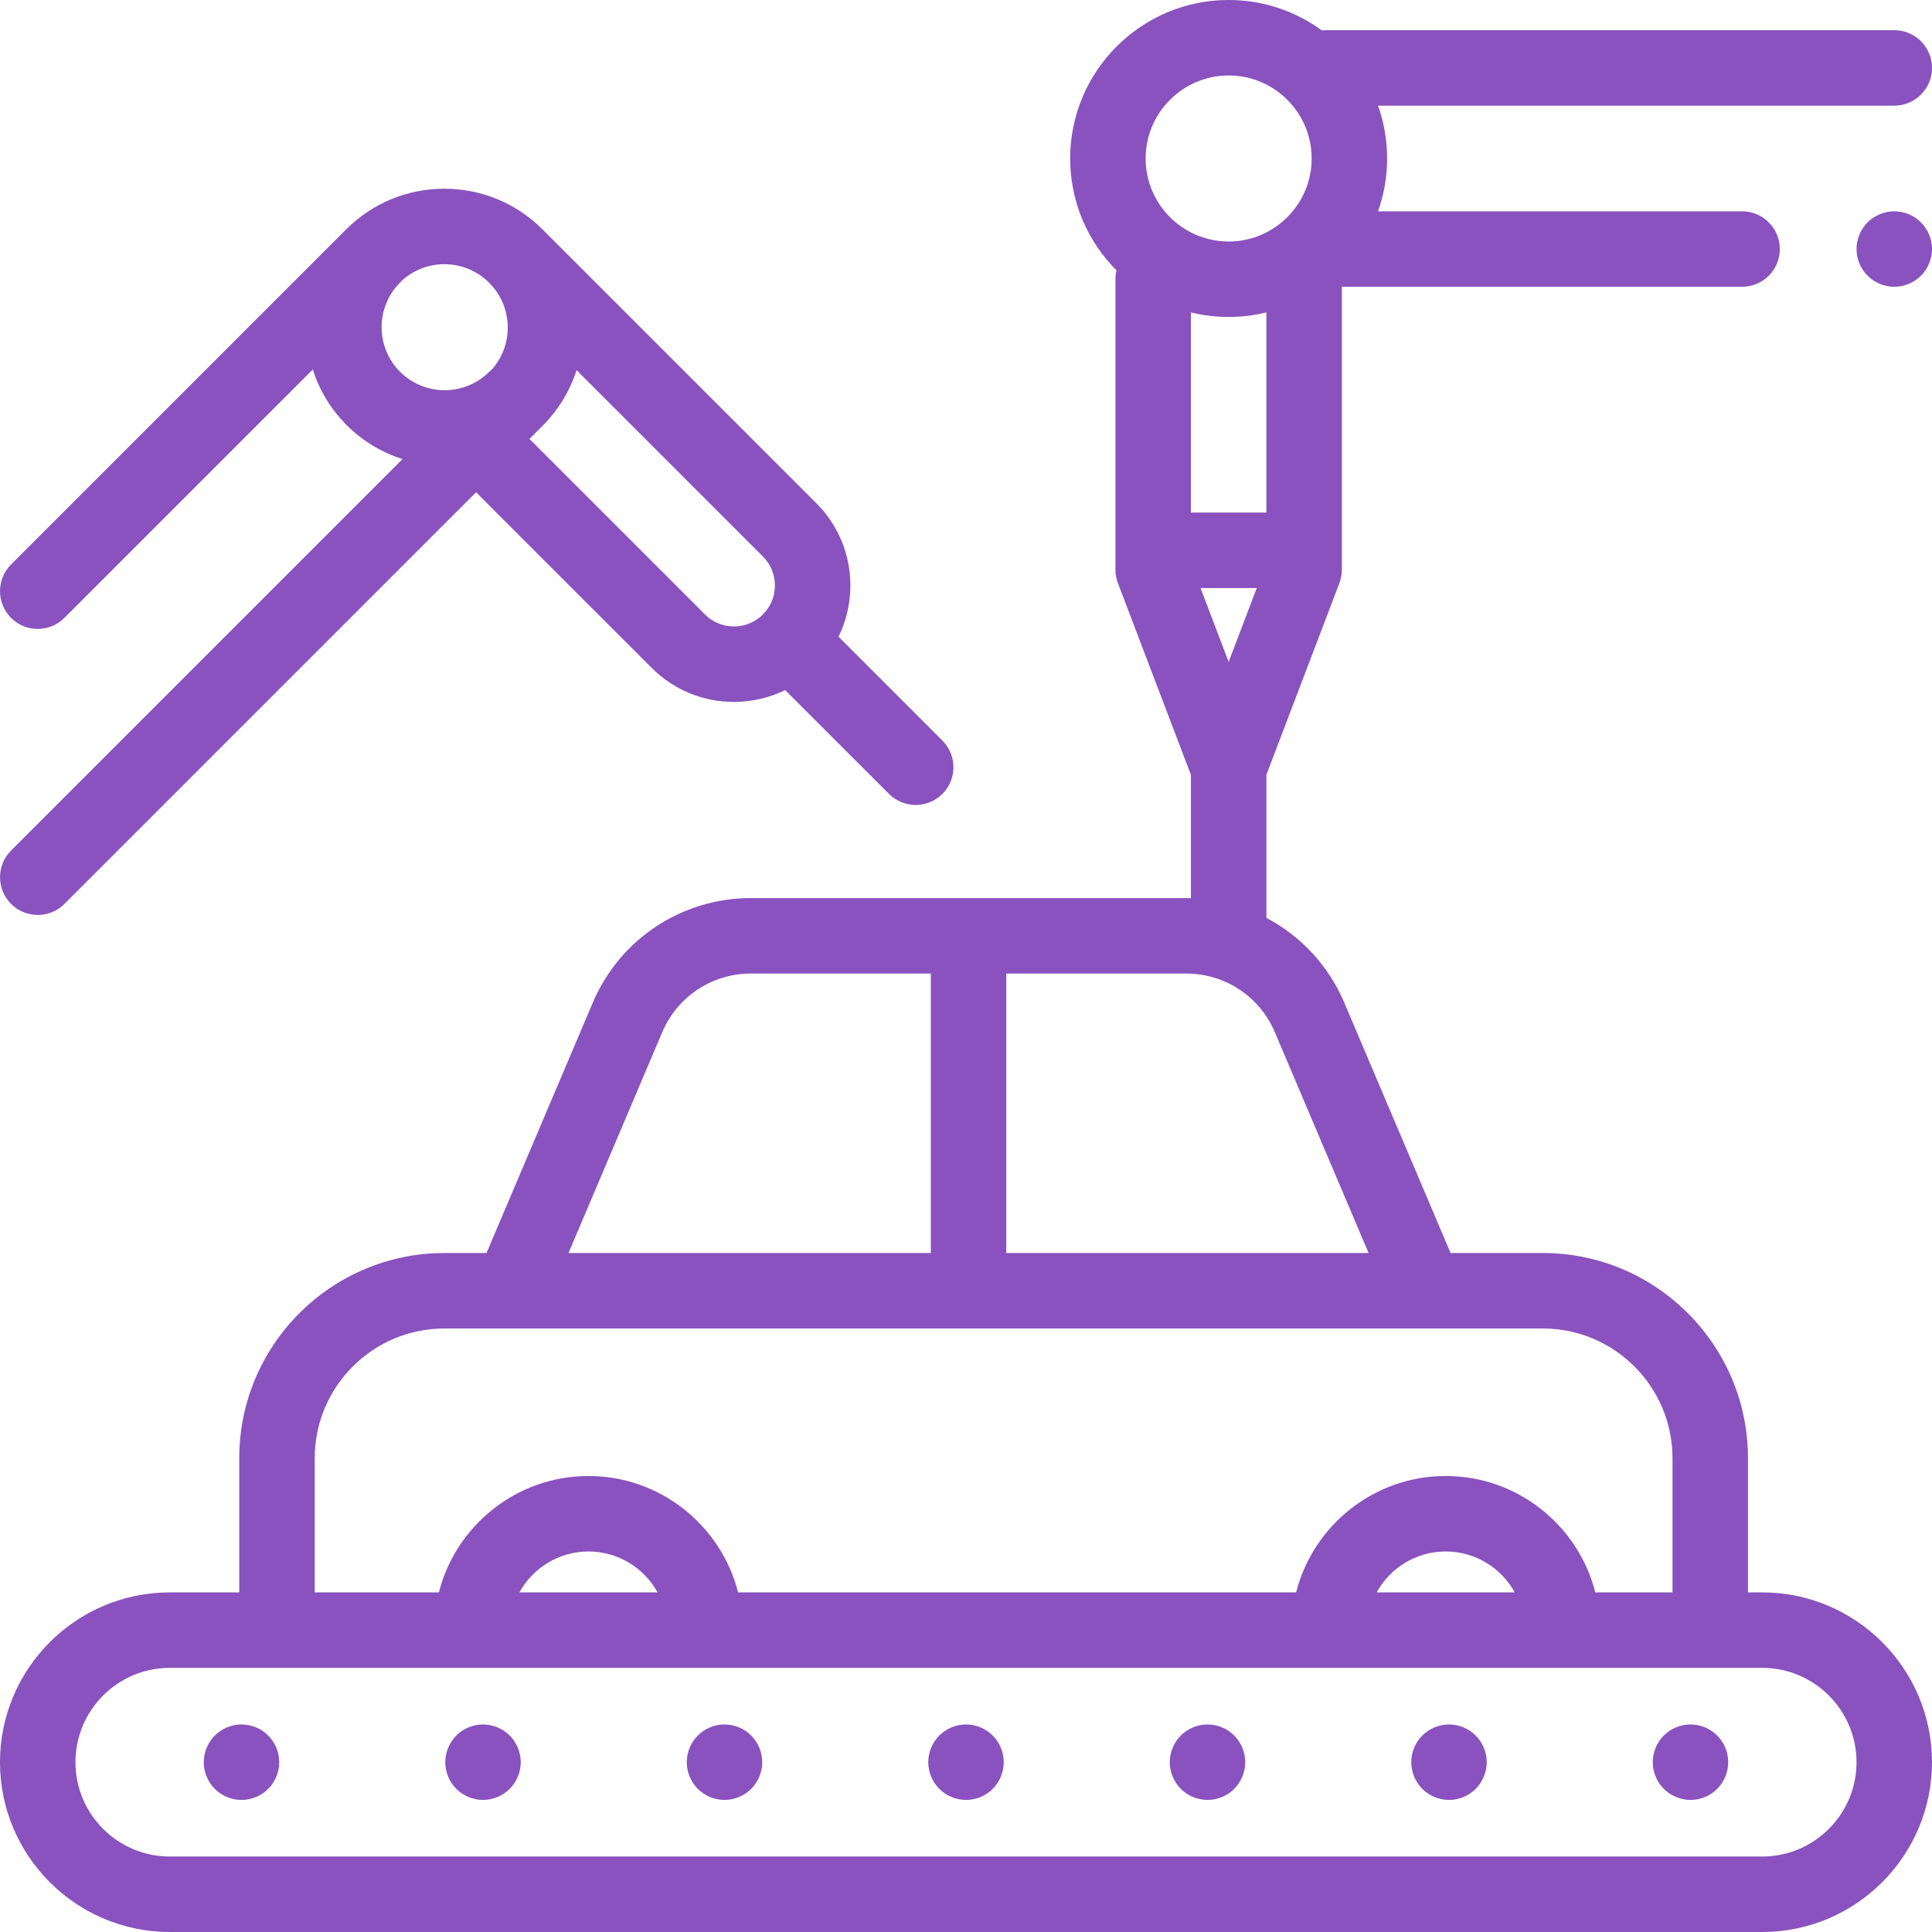 <?xml version="1.0"?>
<svg xmlns="http://www.w3.org/2000/svg" height="512px" viewBox="0 0 512 512" width="512px"><path d="m502 56c-2.629 0-5.211 1.07-7.07 2.93-1.859 1.859-2.93 4.441-2.93 7.07s1.07 5.211 2.93 7.07c1.859 1.859 4.441 2.93 7.07 2.93s5.211-1.07 7.07-2.93c1.859-1.859 2.93-4.441 2.93-7.07s-1.07-5.211-2.93-7.07c-1.859-1.859-4.441-2.93-7.07-2.93zm0 0" fill="#8952be"/><path d="m467 422h-3.77v-35.566c0-29.98-24.391-54.371-54.371-54.371h-24.438l-28.168-66.344c-4.188-9.871-11.574-17.688-20.648-22.473v-37.906l19.344-50.805c.434-1.137.656-2.344.656-3.559v-74.977h106.062c5.52 0 10-4.477 10-10s-4.48-10-10-10h-96.473c1.555-4.383 2.406-9.094 2.406-14s-.852-9.617-2.406-14h136.805c5.523 0 10-4.477 10-10s-4.477-10-10-10h-150.645c-.359 0-.711.02-1.059.059-6.934-5.062-15.469-8.059-24.691-8.059-23.16 0-42 18.84-42 42 0 11.566 4.699 22.055 12.285 29.656-.18.754-.285 1.535-.285 2.344v76.977c0 1.215.219 2.422.652 3.559l19.348 50.805v32.684c-.41-.012-.816-.023-1.227-.023h-115.406c-18.293 0-34.73 10.879-41.879 27.719l-28.164 66.344h-11.156c-29.98 0-54.371 24.391-54.371 54.371v35.566h-18.402c-24.812 0-45 20.188-45 45s20.188 45 45 45h422c24.812 0 45-20.188 45-45s-20.188-45-45-45zm-141.395-338c3.445 0 6.793-.426 10-1.215v53.047h-20v-53.043c3.207.785 6.551 1.211 10 1.211zm7.449 71.836-7.449 19.562-7.453-19.562zm-7.449-135.836c12.129 0 22 9.867 22 22s-9.871 22-22 22c-12.133 0-22-9.867-22-22s9.867-22 22-22zm12.238 253.531 24.848 58.531h-96.016v-74.062h47.703c10.25 0 19.461 6.098 23.465 15.531zm-162.34 0c4.004-9.434 13.219-15.531 23.469-15.531h47.703v74.062h-96.02zm-92.102 112.902c0-18.953 15.418-34.371 34.371-34.371h291.086c18.953 0 34.371 15.418 34.371 34.371v35.566h-20.461c-4.496-17.699-20.574-30.844-39.645-30.844-19.066 0-35.145 13.145-39.641 30.844h-147.883c-4.496-17.699-20.578-30.844-39.645-30.844-19.066 0-35.148 13.145-39.645 30.844h-32.91zm318.031 35.566h-36.613c3.562-6.457 10.434-10.844 18.305-10.844 7.875 0 14.746 4.387 18.309 10.844zm-227.172 0h-36.613c3.562-6.457 10.438-10.844 18.309-10.844 7.871 0 14.746 4.387 18.305 10.844zm292.738 70h-422c-13.785 0-25-11.215-25-25s11.215-25 25-25h422c13.785 0 25 11.215 25 25s-11.215 25-25 25zm0 0" fill="#8952be"/><path d="m64 457c-2.629 0-5.211 1.07-7.07 2.93-1.859 1.859-2.93 4.441-2.93 7.07s1.07 5.211 2.93 7.07c1.859 1.859 4.441 2.93 7.07 2.93s5.211-1.07 7.07-2.93c1.859-1.859 2.93-4.441 2.93-7.07s-1.07-5.211-2.93-7.07c-1.859-1.859-4.441-2.93-7.07-2.93zm0 0" fill="#8952be"/><path d="m256 457c-2.629 0-5.211 1.07-7.07 2.93-1.859 1.859-2.93 4.441-2.93 7.07s1.07 5.211 2.93 7.07c1.859 1.859 4.441 2.93 7.07 2.93s5.211-1.07 7.07-2.93c1.859-1.859 2.93-4.441 2.93-7.07s-1.07-5.211-2.93-7.07c-1.859-1.859-4.441-2.93-7.07-2.93zm0 0" fill="#8952be"/><path d="m192 457c-2.629 0-5.211 1.07-7.07 2.93-1.859 1.859-2.93 4.441-2.93 7.07s1.07 5.211 2.93 7.07c1.859 1.859 4.441 2.93 7.07 2.93s5.211-1.07 7.07-2.93c1.859-1.859 2.93-4.441 2.93-7.07s-1.07-5.211-2.93-7.07c-1.859-1.859-4.441-2.93-7.07-2.93zm0 0" fill="#8952be"/><path d="m128 457c-2.629 0-5.211 1.07-7.07 2.93-1.859 1.859-2.93 4.441-2.93 7.07s1.07 5.211 2.93 7.07c1.859 1.859 4.441 2.93 7.07 2.93s5.211-1.07 7.07-2.93c1.859-1.859 2.93-4.441 2.93-7.07s-1.07-5.211-2.93-7.07c-1.859-1.859-4.441-2.93-7.07-2.93zm0 0" fill="#8952be"/><path d="m448 457c-2.629 0-5.211 1.07-7.07 2.93-1.859 1.859-2.93 4.441-2.93 7.07s1.07 5.211 2.93 7.07c1.859 1.859 4.441 2.93 7.07 2.93s5.211-1.07 7.07-2.93c1.859-1.859 2.93-4.441 2.93-7.07s-1.07-5.211-2.93-7.07c-1.859-1.859-4.441-2.93-7.07-2.93zm0 0" fill="#8952be"/><path d="m320 457c-2.629 0-5.211 1.07-7.07 2.93-1.859 1.859-2.93 4.441-2.93 7.07s1.07 5.211 2.93 7.07c1.859 1.859 4.441 2.93 7.07 2.93s5.211-1.07 7.07-2.93c1.859-1.859 2.93-4.441 2.93-7.07s-1.07-5.211-2.93-7.07c-1.859-1.859-4.441-2.93-7.07-2.93zm0 0" fill="#8952be"/><path d="m384 457c-2.629 0-5.211 1.07-7.07 2.93-1.859 1.859-2.93 4.441-2.93 7.07s1.07 5.211 2.93 7.07c1.859 1.859 4.441 2.93 7.07 2.93s5.211-1.07 7.07-2.93c1.859-1.859 2.93-4.43 2.93-7.07s-1.07-5.211-2.93-7.07c-1.859-1.859-4.441-2.93-7.07-2.93zm0 0" fill="#8952be"/><path d="m17.07 163.738 65.82-65.816c1.723 5.395 4.711 10.473 8.984 14.746 4.285 4.285 9.379 7.277 14.797 8.996l-103.738 103.738c-3.902 3.902-3.902 10.234 0 14.141 1.953 1.953 4.512 2.93 7.074 2.93 2.559 0 5.117-.977 7.07-2.93l109.086-109.086 46.52 46.52c5.828 5.828 13.578 9.039 21.82 9.039 4.785 0 9.402-1.09 13.574-3.137l27.523 27.52c1.953 1.953 4.512 2.93 7.07 2.93s5.117-.977 7.07-2.93c3.906-3.906 3.906-10.238 0-14.141l-27.52-27.523c2.047-4.176 3.137-8.793 3.137-13.578 0-8.242-3.211-15.992-9.039-21.816l-72.574-72.578c-.016-.016-.031-.027-.051-.043-6.941-6.902-16.145-10.703-25.941-10.703-9.828 0-19.07 3.828-26.023 10.781l-88.801 88.801c-3.906 3.906-3.906 10.238 0 14.145 3.906 3.902 10.234 3.902 14.141-.004zm188.289-8.582c0 2.902-1.129 5.625-3.176 7.676v.004c-.004 0-.004 0-.004 0-2.051 2.051-4.777 3.18-7.676 3.18-2.898 0-5.625-1.129-7.676-3.18l-46.52-46.52 3.473-3.473c4.203-4.203 7.254-9.246 9.016-14.746l49.383 49.383c2.051 2.051 3.18 4.777 3.18 7.676zm-75.727-80.223.008.008c3.172 3.176 4.918 7.391 4.918 11.879 0 4.086-1.465 7.941-4.121 10.996-.273.219-.535.457-.789.711-6.516 6.516-17.117 6.512-23.633 0-6.516-6.516-6.516-17.117 0-23.633.156-.152.293-.316.434-.48 3.102-2.828 7.082-4.398 11.309-4.398 4.484 0 8.699 1.746 11.875 4.918zm0 0" fill="#8952be"/></svg>
